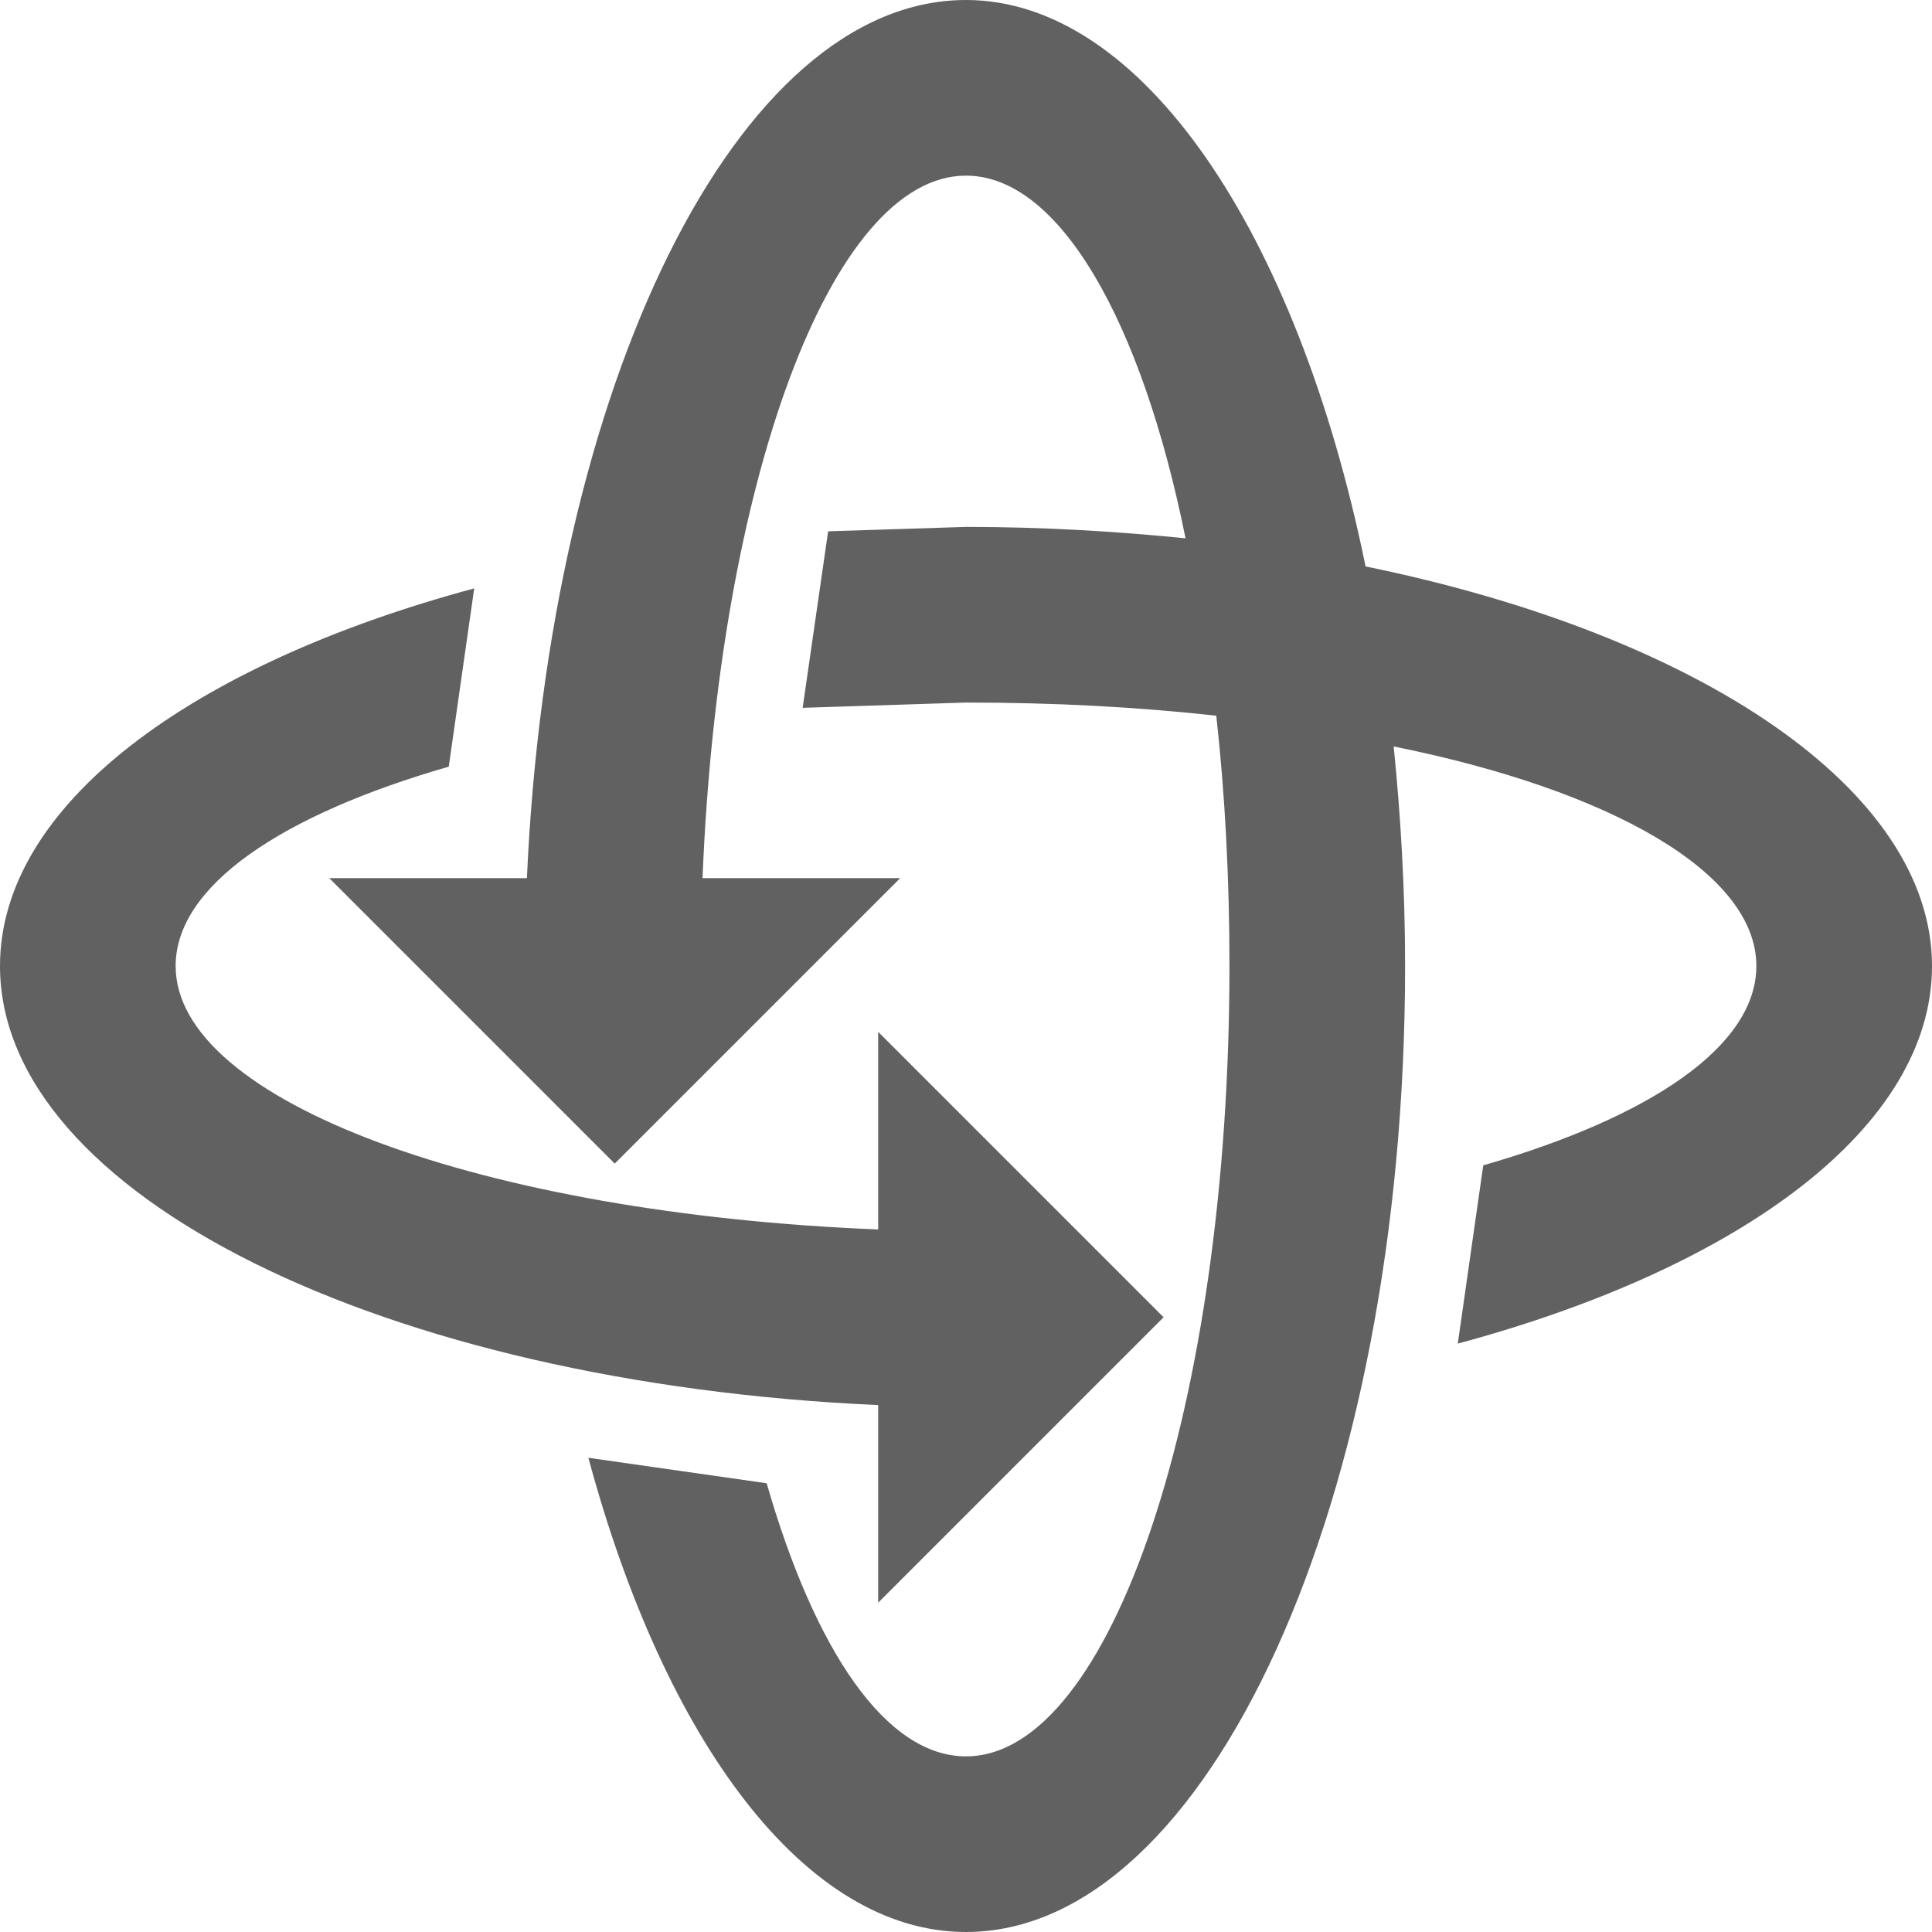 <svg width="22" height="22" viewBox="0 0 22 22" fill="none" xmlns="http://www.w3.org/2000/svg">
<path d="M7 13.25L3.75 10H6C6.25 4.39 8.39 0 11 0C13 0 14.77 2.64 15.55 6.45C19.36 7.23 22 9 22 11C22 12.83 19.83 14.43 16.6 15.3L16.89 13.27C18.8 12.72 20 11.91 20 11C20 9.94 18.35 9 15.87 8.5C15.95 9.29 16 10.13 16 11C16 17.08 13.76 22 11 22C9.17 22 7.57 19.83 6.7 16.6L8.73 16.89C9.28 18.8 10.09 20 11 20C12.66 20 14 15.97 14 11C14 10 13.95 9.05 13.85 8.15C12.95 8.05 12 8 11 8L9.14 8.06L9.43 6.05L11 6C11.87 6 12.71 6.05 13.5 6.13C13 3.65 12.06 2 11 2C9.46 2 8.18 5.5 8 10H10.25L7 13.25ZM13.25 15L10 18.25V16C4.39 15.75 0 13.61 0 11C0 9.17 2.17 7.57 5.4 6.7L5.11 8.73C3.2 9.28 2 10.09 2 11C2 12.54 5.5 13.82 10 14V11.75L13.25 15Z" fill="#616161"/>
</svg>
